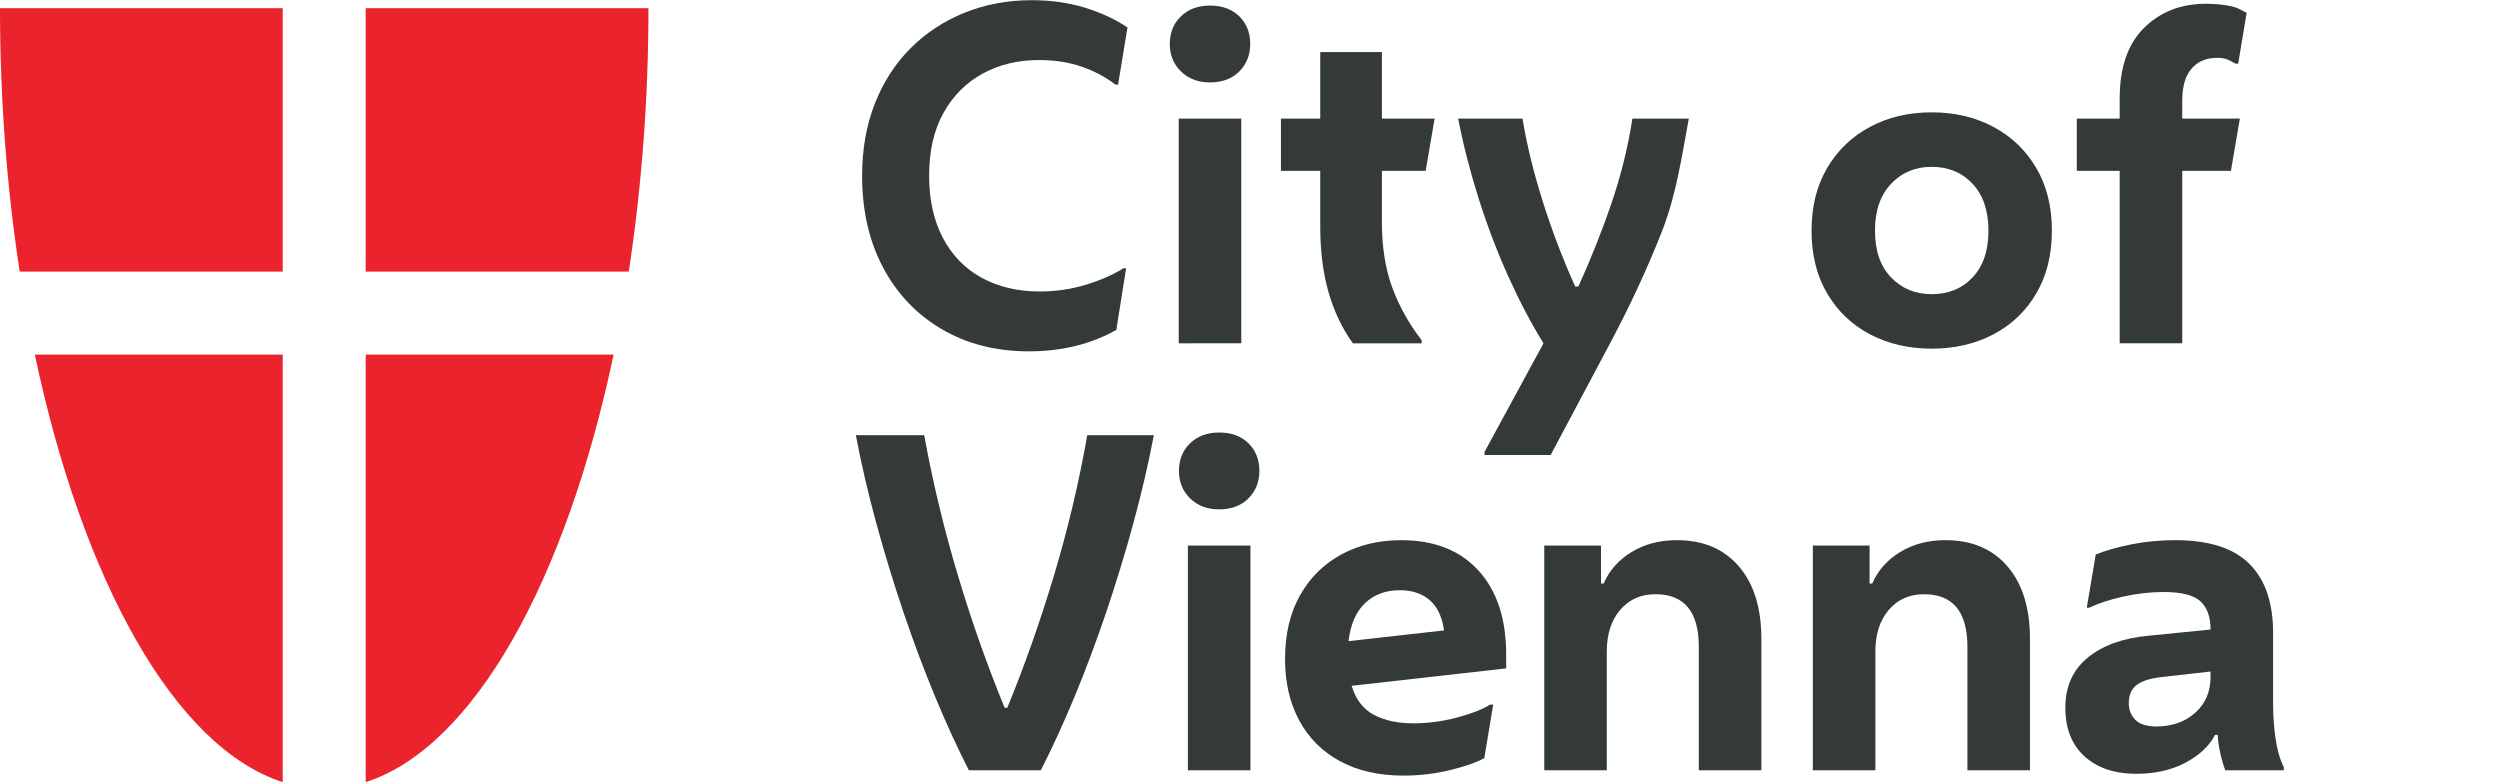 <?xml version="1.0" encoding="UTF-8" standalone="no"?>
<!-- Created with Inkscape (http://www.inkscape.org/) -->

<svg
   xmlns:dc="http://purl.org/dc/elements/1.1/"
   xmlns:cc="http://creativecommons.org/ns#"
   xmlns:rdf="http://www.w3.org/1999/02/22-rdf-syntax-ns#"
   xmlns:svg="http://www.w3.org/2000/svg"
   xmlns="http://www.w3.org/2000/svg"
   xmlns:sodipodi="http://sodipodi.sourceforge.net/DTD/sodipodi-0.dtd"
   xmlns:inkscape="http://www.inkscape.org/namespaces/inkscape"
   version="1.1"
   id="svg2"
   xml:space="preserve"
   width="484.439"
   height="151.607"
   viewBox="0 0 484.439 151.607"
   sodipodi:docname="ma23-logo.compact.svg"
   inkscape:version="0.92.5 (2060ec1f9f, 2020-04-08)"><defs
     id="defs6" /><sodipodi:namedview
     pagecolor="#ffffff"
     bordercolor="#666666"
     borderopacity="1"
     objecttolerance="10"
     gridtolerance="10"
     guidetolerance="10"
     inkscape:pageopacity="0"
     inkscape:pageshadow="2"
     inkscape:window-width="640"
     inkscape:window-height="480"
     id="namedview4"
     showgrid="false"
     inkscape:zoom="0.43348471"
     inkscape:cx="419.85333"
     inkscape:cy="72.628028"
     inkscape:window-x="0"
     inkscape:window-y="27"
     inkscape:window-maximized="0"
     inkscape:current-layer="g10"
     fit-margin-top="0"
     fit-margin-left="0"
     fit-margin-right="0"
     fit-margin-bottom="0" /><g
     id="g10"
     inkscape:groupmode="layer"
     inkscape:label="ink_ext_XXXXXX"
     transform="matrix(1.333,0,0,-1.333,0,157.952)"><path
       inkscape:connector-curvature="0"
       id="path26"
       style="fill:#eb232c;fill-opacity:1;fill-rule:nonzero;stroke:none;stroke-width:0.1"
       d="M 41.1,79.008 V 117.301 H 0 C 0,103.987 1.011,91.069 2.865,79.008 H 41.1" /><path
       inkscape:connector-curvature="0"
       id="path28"
       style="fill:#eb232c;fill-opacity:1;fill-rule:nonzero;stroke:none;stroke-width:0.1"
       d="M 41.1,66.947 H 5.062 C 11.968,34.237 25.31,9.881 41.1,4.795 V 66.947" /><path
       inkscape:connector-curvature="0"
       id="path30"
       style="fill:#eb232c;fill-opacity:1;fill-rule:nonzero;stroke:none;stroke-width:0.1"
       d="m 53.162,79.008 v 38.293 h 41.101 c 0,-13.314 -1.011,-26.232 -2.865,-38.293 H 53.162" /><path
       inkscape:connector-curvature="0"
       id="path32"
       style="fill:#eb232c;fill-opacity:1;fill-rule:nonzero;stroke:none;stroke-width:0.1"
       d="M 53.162,66.947 H 89.201 C 82.294,34.237 68.953,9.881 53.162,4.795 V 66.947" /><path
       inkscape:connector-curvature="0"
       id="path34"
       style="fill:#343a3a;fill-opacity:1;fill-rule:nonzero;stroke:none;stroke-width:0.1"
       d="m 149.547,67.42 c -4.763,0 -8.974,1.071 -12.632,3.215 -3.658,2.143 -6.505,5.13 -8.54,8.962 -2.035,3.832 -3.051,8.28 -3.051,13.346 0,3.853 0.616,7.348 1.85,10.488 1.234,3.139 2.965,5.822 5.196,8.053 2.229,2.229 4.848,3.951 7.857,5.163 3.009,1.211 6.268,1.818 9.775,1.818 2.813,0 5.4,-0.368 7.76,-1.104 2.359,-0.737 4.405,-1.688 6.138,-2.857 l -1.365,-8.313 h -0.389 c -1.386,1.082 -3.01,1.949 -4.87,2.598 -1.863,0.65 -3.941,0.974 -6.235,0.974 -3.074,0 -5.812,-0.66 -8.215,-1.981 -2.404,-1.321 -4.298,-3.226 -5.683,-5.715 -1.386,-2.49 -2.078,-5.53 -2.078,-9.124 0,-3.465 0.66,-6.462 1.98,-8.995 1.321,-2.533 3.193,-4.471 5.618,-5.812 2.424,-1.343 5.26,-2.014 8.508,-2.014 2.293,0 4.514,0.325 6.656,0.974 2.143,0.649 3.971,1.45 5.488,2.403 h 0.389 l -1.428,-8.962 c -3.68,-2.078 -7.924,-3.117 -12.729,-3.117" /><path
       inkscape:connector-curvature="0"
       id="path36"
       style="fill:#343a3a;fill-opacity:1;fill-rule:nonzero;stroke:none;stroke-width:0.1"
       d="m 171.352,68.589 v 32.666 h 9.09 V 68.589 Z m 4.545,37.926 c -1.733,0 -3.14,0.53 -4.222,1.591 -1.082,1.06 -1.623,2.392 -1.623,3.994 0,1.645 0.541,2.987 1.623,4.026 1.082,1.039 2.489,1.559 4.222,1.559 1.774,0 3.192,-0.52 4.254,-1.559 1.06,-1.039 1.591,-2.381 1.591,-4.026 0,-1.602 -0.531,-2.934 -1.591,-3.994 -1.062,-1.061 -2.48,-1.591 -4.254,-1.591" /><path
       inkscape:connector-curvature="0"
       id="path38"
       style="fill:#343a3a;fill-opacity:1;fill-rule:nonzero;stroke:none;stroke-width:0.1"
       d="m 206.663,68.589 h -10.001 c -1.558,2.165 -2.739,4.644 -3.539,7.436 -0.802,2.793 -1.201,5.964 -1.201,9.514 v 8.117 h -5.715 v 7.598 h 5.715 v 9.676 h 8.962 v -9.676 h 7.663 l -1.3,-7.598 h -6.363 v -7.404 c 0,-3.68 0.508,-6.884 1.525,-9.612 1.018,-2.727 2.436,-5.26 4.254,-7.598 v -0.455" /><path
       inkscape:connector-curvature="0"
       id="path40"
       style="fill:#343a3a;fill-opacity:1;fill-rule:nonzero;stroke:none;stroke-width:0.1"
       d="m 215.805,52.353 v 0.454 l 8.571,15.781 c -1.775,2.858 -3.474,6.082 -5.097,9.676 -1.624,3.593 -3.064,7.371 -4.319,11.333 -1.256,3.961 -2.251,7.847 -2.987,11.657 h 9.351 c 0.607,-3.724 1.581,-7.719 2.922,-11.982 1.342,-4.265 2.924,-8.41 4.741,-12.436 h 0.456 c 1.86,4.113 3.473,8.171 4.837,12.177 1.365,4.004 2.372,8.085 3.021,12.242 h 8.198 c -1.04,-5.629 -1.824,-11.073 -3.88,-16.333 -2.056,-5.261 -4.578,-10.705 -7.565,-16.333 l -8.638,-16.235 h -9.611" /><path
       inkscape:connector-curvature="0"
       id="path42"
       style="fill:#343a3a;fill-opacity:1;fill-rule:nonzero;stroke:none;stroke-width:0.1"
       d="m 280.81,75.733 c 2.425,0 4.405,0.811 5.941,2.435 1.537,1.623 2.306,3.885 2.306,6.786 0,2.9 -0.769,5.173 -2.306,6.819 -1.536,1.645 -3.516,2.468 -5.941,2.468 -2.382,0 -4.35,-0.823 -5.909,-2.468 -1.559,-1.646 -2.339,-3.919 -2.339,-6.819 0,-2.901 0.78,-5.162 2.339,-6.786 1.559,-1.624 3.527,-2.435 5.909,-2.435 z m 0,-7.923 c -3.334,0 -6.322,0.693 -8.961,2.078 -2.642,1.385 -4.72,3.366 -6.235,5.943 -1.516,2.575 -2.274,5.618 -2.274,9.124 0,3.507 0.758,6.548 2.274,9.125 1.515,2.576 3.593,4.567 6.235,5.974 2.639,1.407 5.627,2.11 8.961,2.11 3.333,0 6.321,-0.703 8.962,-2.11 2.639,-1.407 4.718,-3.399 6.234,-5.974 1.515,-2.576 2.273,-5.618 2.273,-9.125 0,-3.506 -0.758,-6.549 -2.273,-9.124 -1.516,-2.577 -3.595,-4.557 -6.234,-5.943 -2.641,-1.385 -5.629,-2.078 -8.962,-2.078" /><path
       inkscape:connector-curvature="0"
       id="path44"
       style="fill:#343a3a;fill-opacity:1;fill-rule:nonzero;stroke:none;stroke-width:0.1"
       d="m 308.135,68.589 v 25.068 h -6.234 v 7.598 h 6.234 v 2.922 c 0,4.502 1.179,7.923 3.54,10.261 2.359,2.338 5.357,3.507 8.993,3.507 1.43,0 2.695,-0.13 3.8,-0.39 1.104,-0.26 1.303,-0.563 2.126,-0.909 l -1.233,-7.403 h -0.39 c -1.04,0.562 -1.424,0.844 -2.679,0.844 -1.557,0 -2.792,-0.52 -3.701,-1.559 -0.91,-1.039 -1.363,-2.598 -1.363,-4.676 v -2.597 h 8.377 l -1.3,-7.598 h -7.077 V 68.589 h -9.093" /><path
       inkscape:connector-curvature="0"
       id="path46"
       style="fill:#343a3a;fill-opacity:1;fill-rule:nonzero;stroke:none;stroke-width:0.1"
       d="m 151.3,6.525 h -10.456 c -1.646,3.203 -3.279,6.764 -4.903,10.683 -1.623,3.918 -3.161,8.02 -4.611,12.306 -1.45,4.286 -2.771,8.615 -3.961,12.988 -1.192,4.372 -2.175,8.615 -2.955,12.729 h 9.936 c 1.255,-6.884 2.891,-13.682 4.904,-20.393 2.013,-6.711 4.275,-13.118 6.786,-19.221 h 0.39 c 2.51,6.103 4.773,12.511 6.786,19.221 2.014,6.711 3.625,13.509 4.838,20.393 h 9.678 c -0.781,-4.113 -1.766,-8.357 -2.956,-12.729 -1.191,-4.373 -2.512,-8.702 -3.961,-12.988 -1.452,-4.286 -2.988,-8.389 -4.611,-12.306 C 154.58,13.289 152.945,9.728 151.3,6.525" /><path
       inkscape:connector-curvature="0"
       id="path48"
       style="fill:#343a3a;fill-opacity:1;fill-rule:nonzero;stroke:none;stroke-width:0.1"
       d="m 172.681,6.525 v 32.665 h 9.093 V 6.525 Z m 4.545,37.926 c -1.731,0 -3.137,0.529 -4.219,1.591 -1.084,1.06 -1.624,2.392 -1.624,3.994 0,1.645 0.54,2.987 1.624,4.026 1.082,1.04 2.488,1.559 4.219,1.559 1.776,0 3.194,-0.519 4.255,-1.559 1.061,-1.039 1.59,-2.382 1.59,-4.026 0,-1.602 -0.529,-2.934 -1.59,-3.994 -1.061,-1.061 -2.479,-1.591 -4.255,-1.591" /><path
       inkscape:connector-curvature="0"
       id="path50"
       style="fill:#343a3a;fill-opacity:1;fill-rule:nonzero;stroke:none;stroke-width:0.1"
       d="m 203.494,32.696 c -2.035,0 -3.714,-0.617 -5.033,-1.851 -1.322,-1.233 -2.134,-3.085 -2.435,-5.551 l 13.897,1.558 c -0.304,2.033 -1.018,3.516 -2.144,4.449 -1.126,0.93 -2.554,1.395 -4.285,1.395 z m 0.52,-26.95 c -3.552,0 -6.614,0.692 -9.19,2.078 -2.577,1.385 -4.557,3.355 -5.942,5.909 -1.386,2.555 -2.078,5.541 -2.078,8.963 0,3.594 0.723,6.678 2.176,9.254 1.45,2.576 3.451,4.557 6.006,5.942 2.554,1.386 5.456,2.079 8.703,2.079 4.805,0 8.549,-1.473 11.234,-4.417 2.685,-2.944 4.026,-7.013 4.026,-12.209 V 21.332 L 196.48,18.799 c 0.605,-1.992 1.688,-3.399 3.247,-4.221 1.558,-0.823 3.463,-1.234 5.715,-1.234 2.12,0 4.242,0.281 6.364,0.844 2.12,0.562 3.723,1.19 4.806,1.883 h 0.454 L 215.768,8.278 C 214.555,7.629 212.867,7.044 210.701,6.525 208.536,6.006 206.307,5.746 204.014,5.746" /><path
       inkscape:connector-curvature="0"
       id="path52"
       style="fill:#343a3a;fill-opacity:1;fill-rule:nonzero;stroke:none;stroke-width:0.1"
       d="m 224.486,6.525 v 32.665 h 8.247 v -5.519 h 0.389 c 0.822,1.904 2.176,3.431 4.059,4.578 1.884,1.147 4.08,1.722 6.592,1.722 3.809,0 6.807,-1.267 8.995,-3.8 2.184,-2.533 3.278,-6.051 3.278,-10.553 V 6.525 h -9.092 v 17.924 c 0,5.107 -2.099,7.663 -6.299,7.663 -2.122,0 -3.832,-0.758 -5.13,-2.273 -1.298,-1.516 -1.949,-3.529 -1.949,-6.039 V 6.525 h -9.09" /><path
       inkscape:connector-curvature="0"
       id="path54"
       style="fill:#343a3a;fill-opacity:1;fill-rule:nonzero;stroke:none;stroke-width:0.1"
       d="m 263.529,6.525 v 32.665 h 8.248 v -5.519 h 0.389 c 0.822,1.904 2.176,3.431 4.06,4.578 1.883,1.147 4.081,1.722 6.593,1.722 3.807,0 6.806,-1.267 8.993,-3.8 2.186,-2.533 3.28,-6.051 3.28,-10.553 V 6.525 h -9.093 v 17.924 c 0,5.107 -2.1,7.663 -6.299,7.663 -2.121,0 -3.832,-0.758 -5.131,-2.273 -1.298,-1.516 -1.948,-3.529 -1.948,-6.039 V 6.525 h -9.092" /><path
       inkscape:connector-curvature="0"
       id="path56"
       style="fill:#343a3a;fill-opacity:1;fill-rule:nonzero;stroke:none;stroke-width:0.1"
       d="m 309.457,16.266 c 0,-0.953 0.314,-1.753 0.942,-2.403 0.627,-0.649 1.656,-0.974 3.085,-0.974 2.252,0 4.124,0.66 5.618,1.981 1.493,1.32 2.239,3.062 2.239,5.228 v 0.779 l -6.883,-0.779 c -1.732,-0.173 -2.998,-0.552 -3.8,-1.137 -0.8,-0.584 -1.201,-1.484 -1.201,-2.695 z m 1.105,-10.26 c -3.16,0 -5.672,0.843 -7.534,2.532 -1.862,1.688 -2.792,4.048 -2.792,7.079 0,3.073 1.082,5.497 3.247,7.273 2.165,1.774 5.086,2.835 8.768,3.182 l 9.09,0.91 v 0.065 c 0,1.774 -0.486,3.117 -1.46,4.026 -0.975,0.909 -2.76,1.363 -5.357,1.363 -1.95,0 -3.929,-0.227 -5.943,-0.682 -2.012,-0.454 -3.627,-0.985 -4.839,-1.591 h -0.389 l 1.299,7.727 c 1.385,0.562 3.095,1.05 5.13,1.462 2.035,0.411 4.177,0.617 6.429,0.617 4.894,0 8.485,-1.148 10.781,-3.443 2.294,-2.295 3.442,-5.628 3.442,-10.001 V 16.137 c 0,-1.689 0.119,-3.357 0.358,-5.001 0.237,-1.646 0.637,-3.031 1.201,-4.157 V 6.525 h -8.507 c -0.261,0.649 -0.499,1.461 -0.715,2.435 -0.218,0.974 -0.348,1.872 -0.389,2.695 h -0.39 c -0.824,-1.601 -2.252,-2.945 -4.287,-4.026 -2.036,-1.082 -4.416,-1.623 -7.143,-1.623" /></g></svg>
